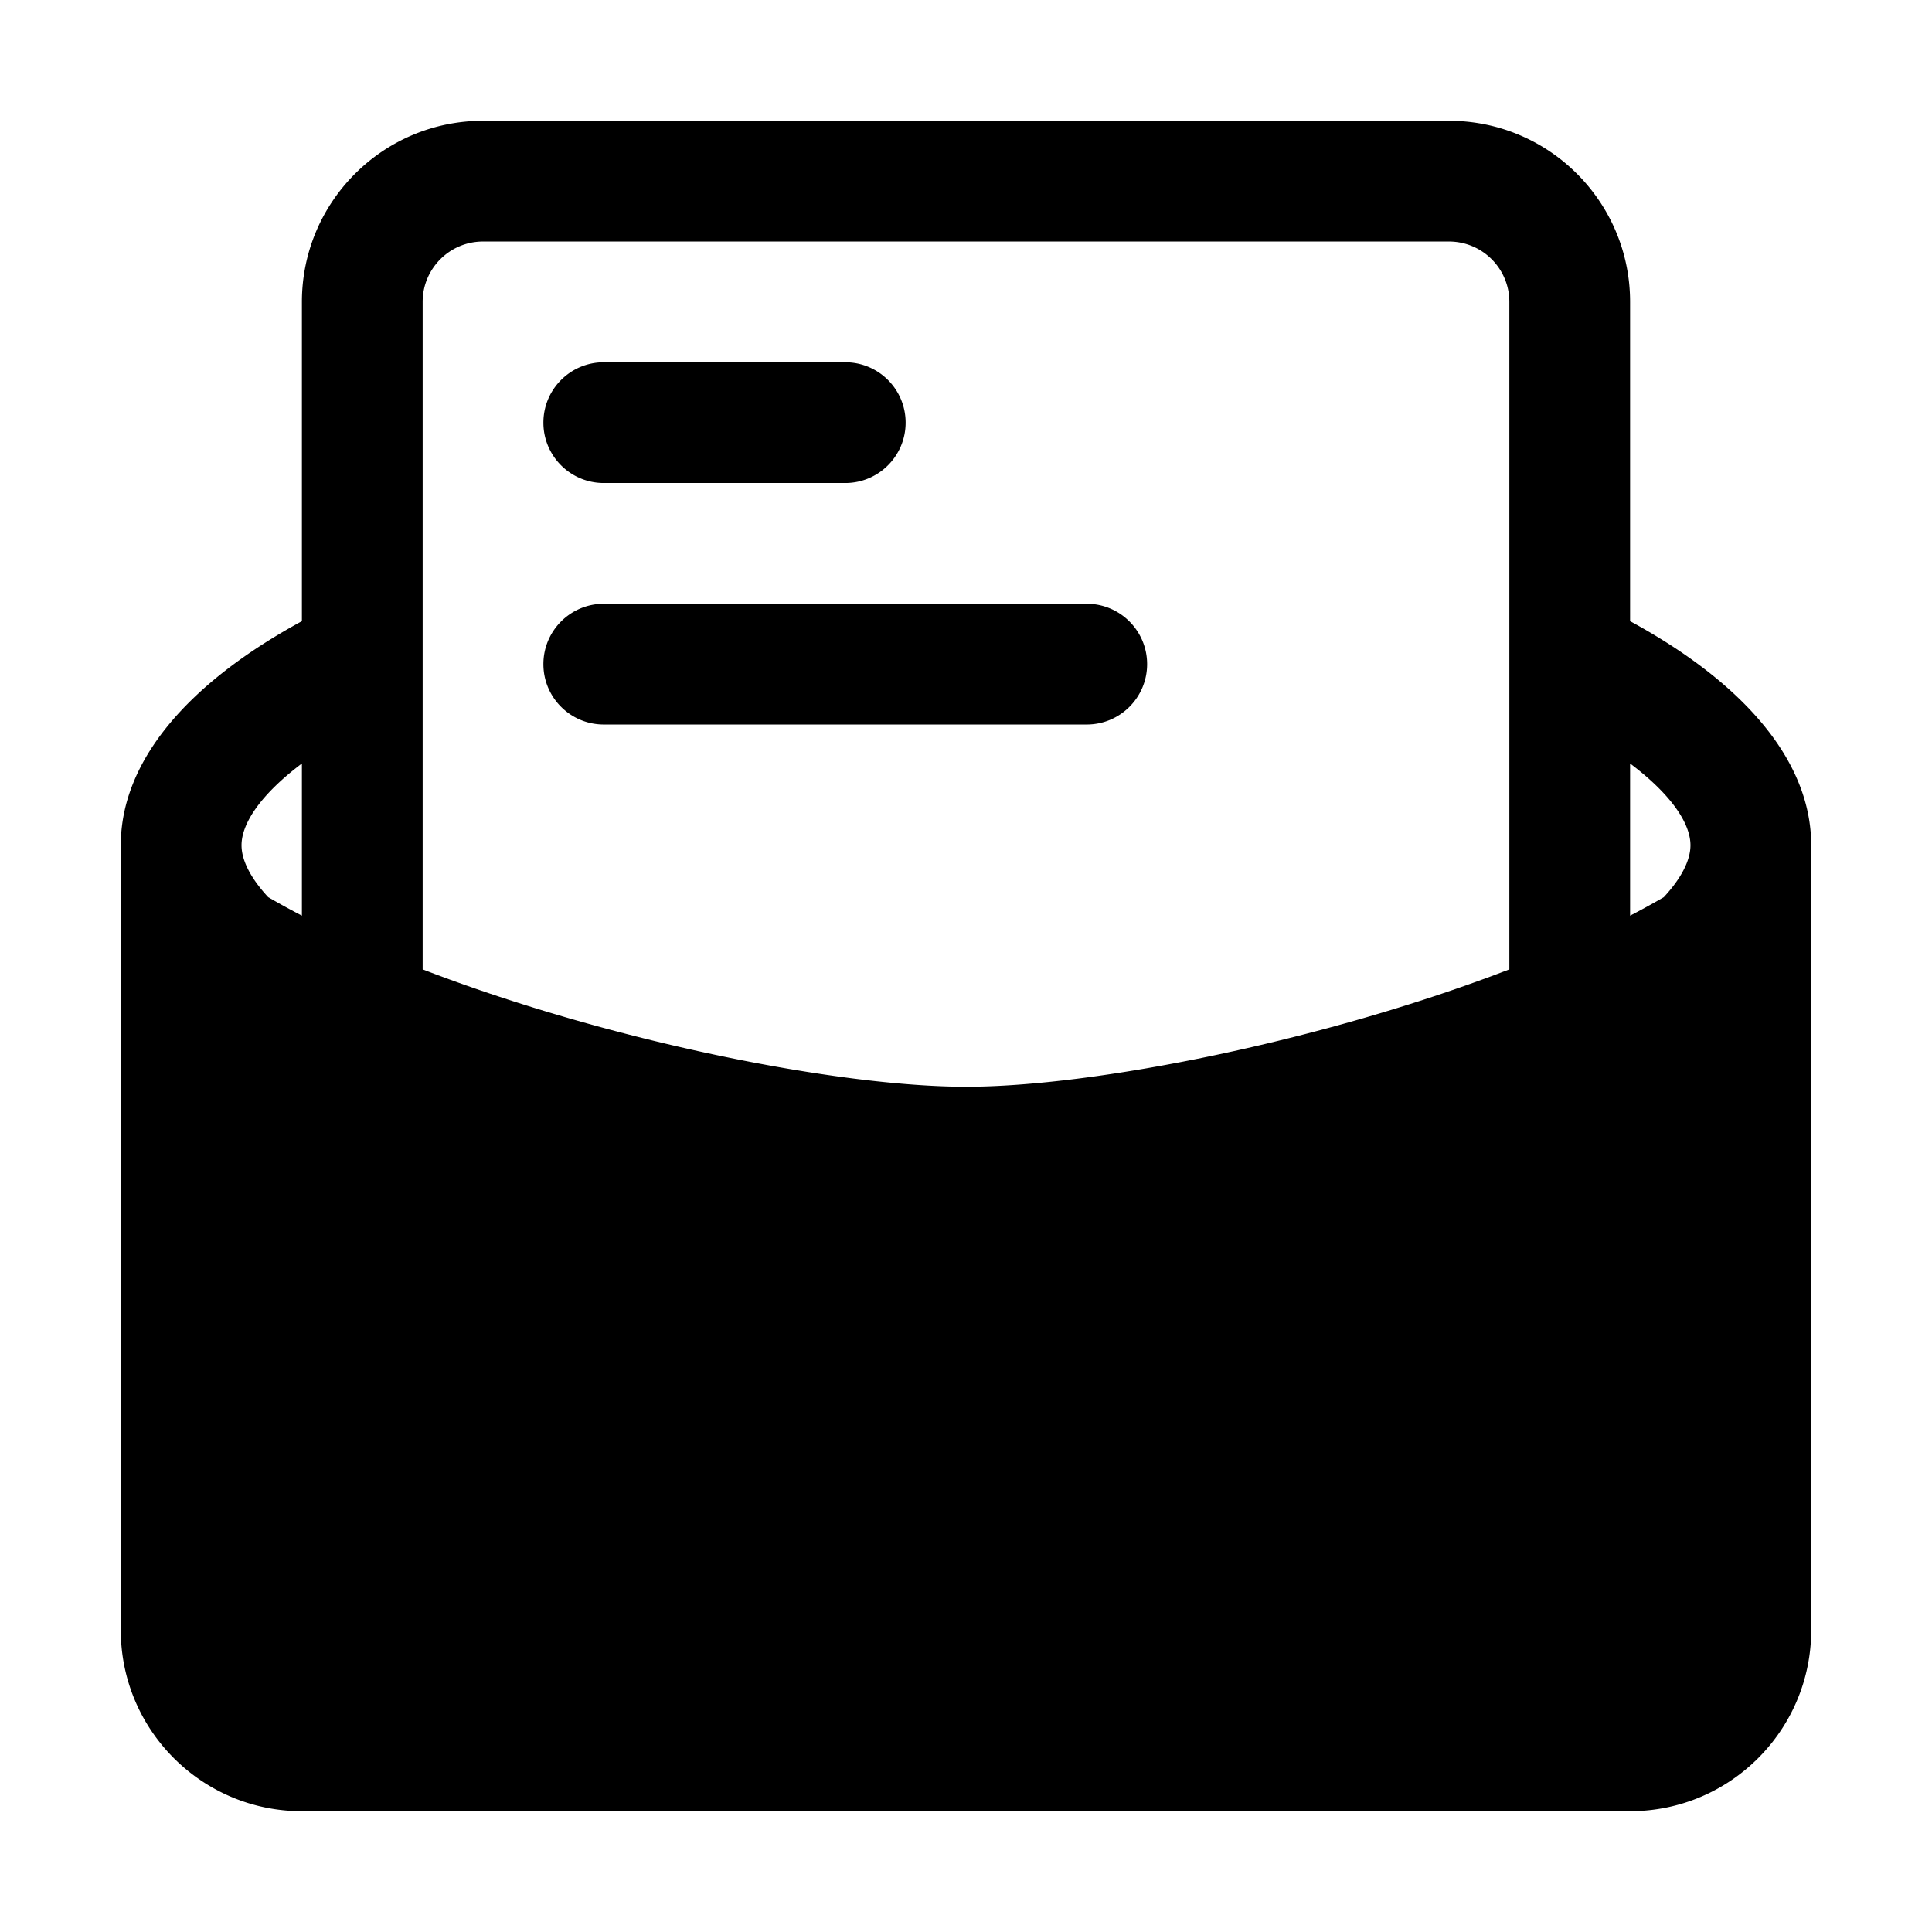 <?xml version="1.0" standalone="no"?><!DOCTYPE svg PUBLIC "-//W3C//DTD SVG 1.1//EN" "http://www.w3.org/Graphics/SVG/1.1/DTD/svg11.dtd"><svg t="1553556475622" class="icon" style="" viewBox="0 0 1024 1024" version="1.1" xmlns="http://www.w3.org/2000/svg" p-id="41201" xmlns:xlink="http://www.w3.org/1999/xlink" width="200" height="200"><defs><style type="text/css"></style></defs><path d="M320.009 320.009h255.987c17.672 0 31.999 14.326 31.999 31.999s-14.326 31.999-31.999 31.999H320.009c-17.672 0-31.999-14.326-31.999-31.999s14.326-31.999 31.999-31.999z m0-127.994h127.994c17.672 0 31.999 14.326 31.999 31.999s-14.326 31.999-31.999 31.999H320.009c-17.672 0-31.999-14.326-31.999-31.999s14.326-31.999 31.999-31.999z m-95.995 321.776c99.273 38.237 220.398 62.206 287.986 62.206s188.713-23.969 287.986-62.206V160.016c0-17.672-14.326-31.999-31.999-31.999H256.012c-17.672 0-31.999 14.326-31.999 31.999v353.774z m657.828-38.262c9.482-10.23 14.139-19.69 14.139-27.525 0-11.752-10.476-27.161-31.999-43.338v80.657a434.42 434.42 0 0 0 17.86-9.794zM64.021 448.002c0-44.844 35.875-86.098 95.995-118.776V160.016c0-53.016 42.979-95.995 95.995-95.995h511.975c53.016 0 95.995 42.979 95.995 95.995v169.21c60.12 32.679 95.995 73.932 95.995 118.776v415.98c0 53.016-42.979 95.995-95.995 95.995H160.016c-53.016 0-95.995-42.979-95.995-95.995V448.002z m78.136 27.526a434.537 434.537 0 0 0 17.86 9.793v-80.657c-21.523 16.177-31.999 31.587-31.999 43.338 0.001 7.835 4.657 17.296 14.139 27.526z" p-id="41202"></path></svg>